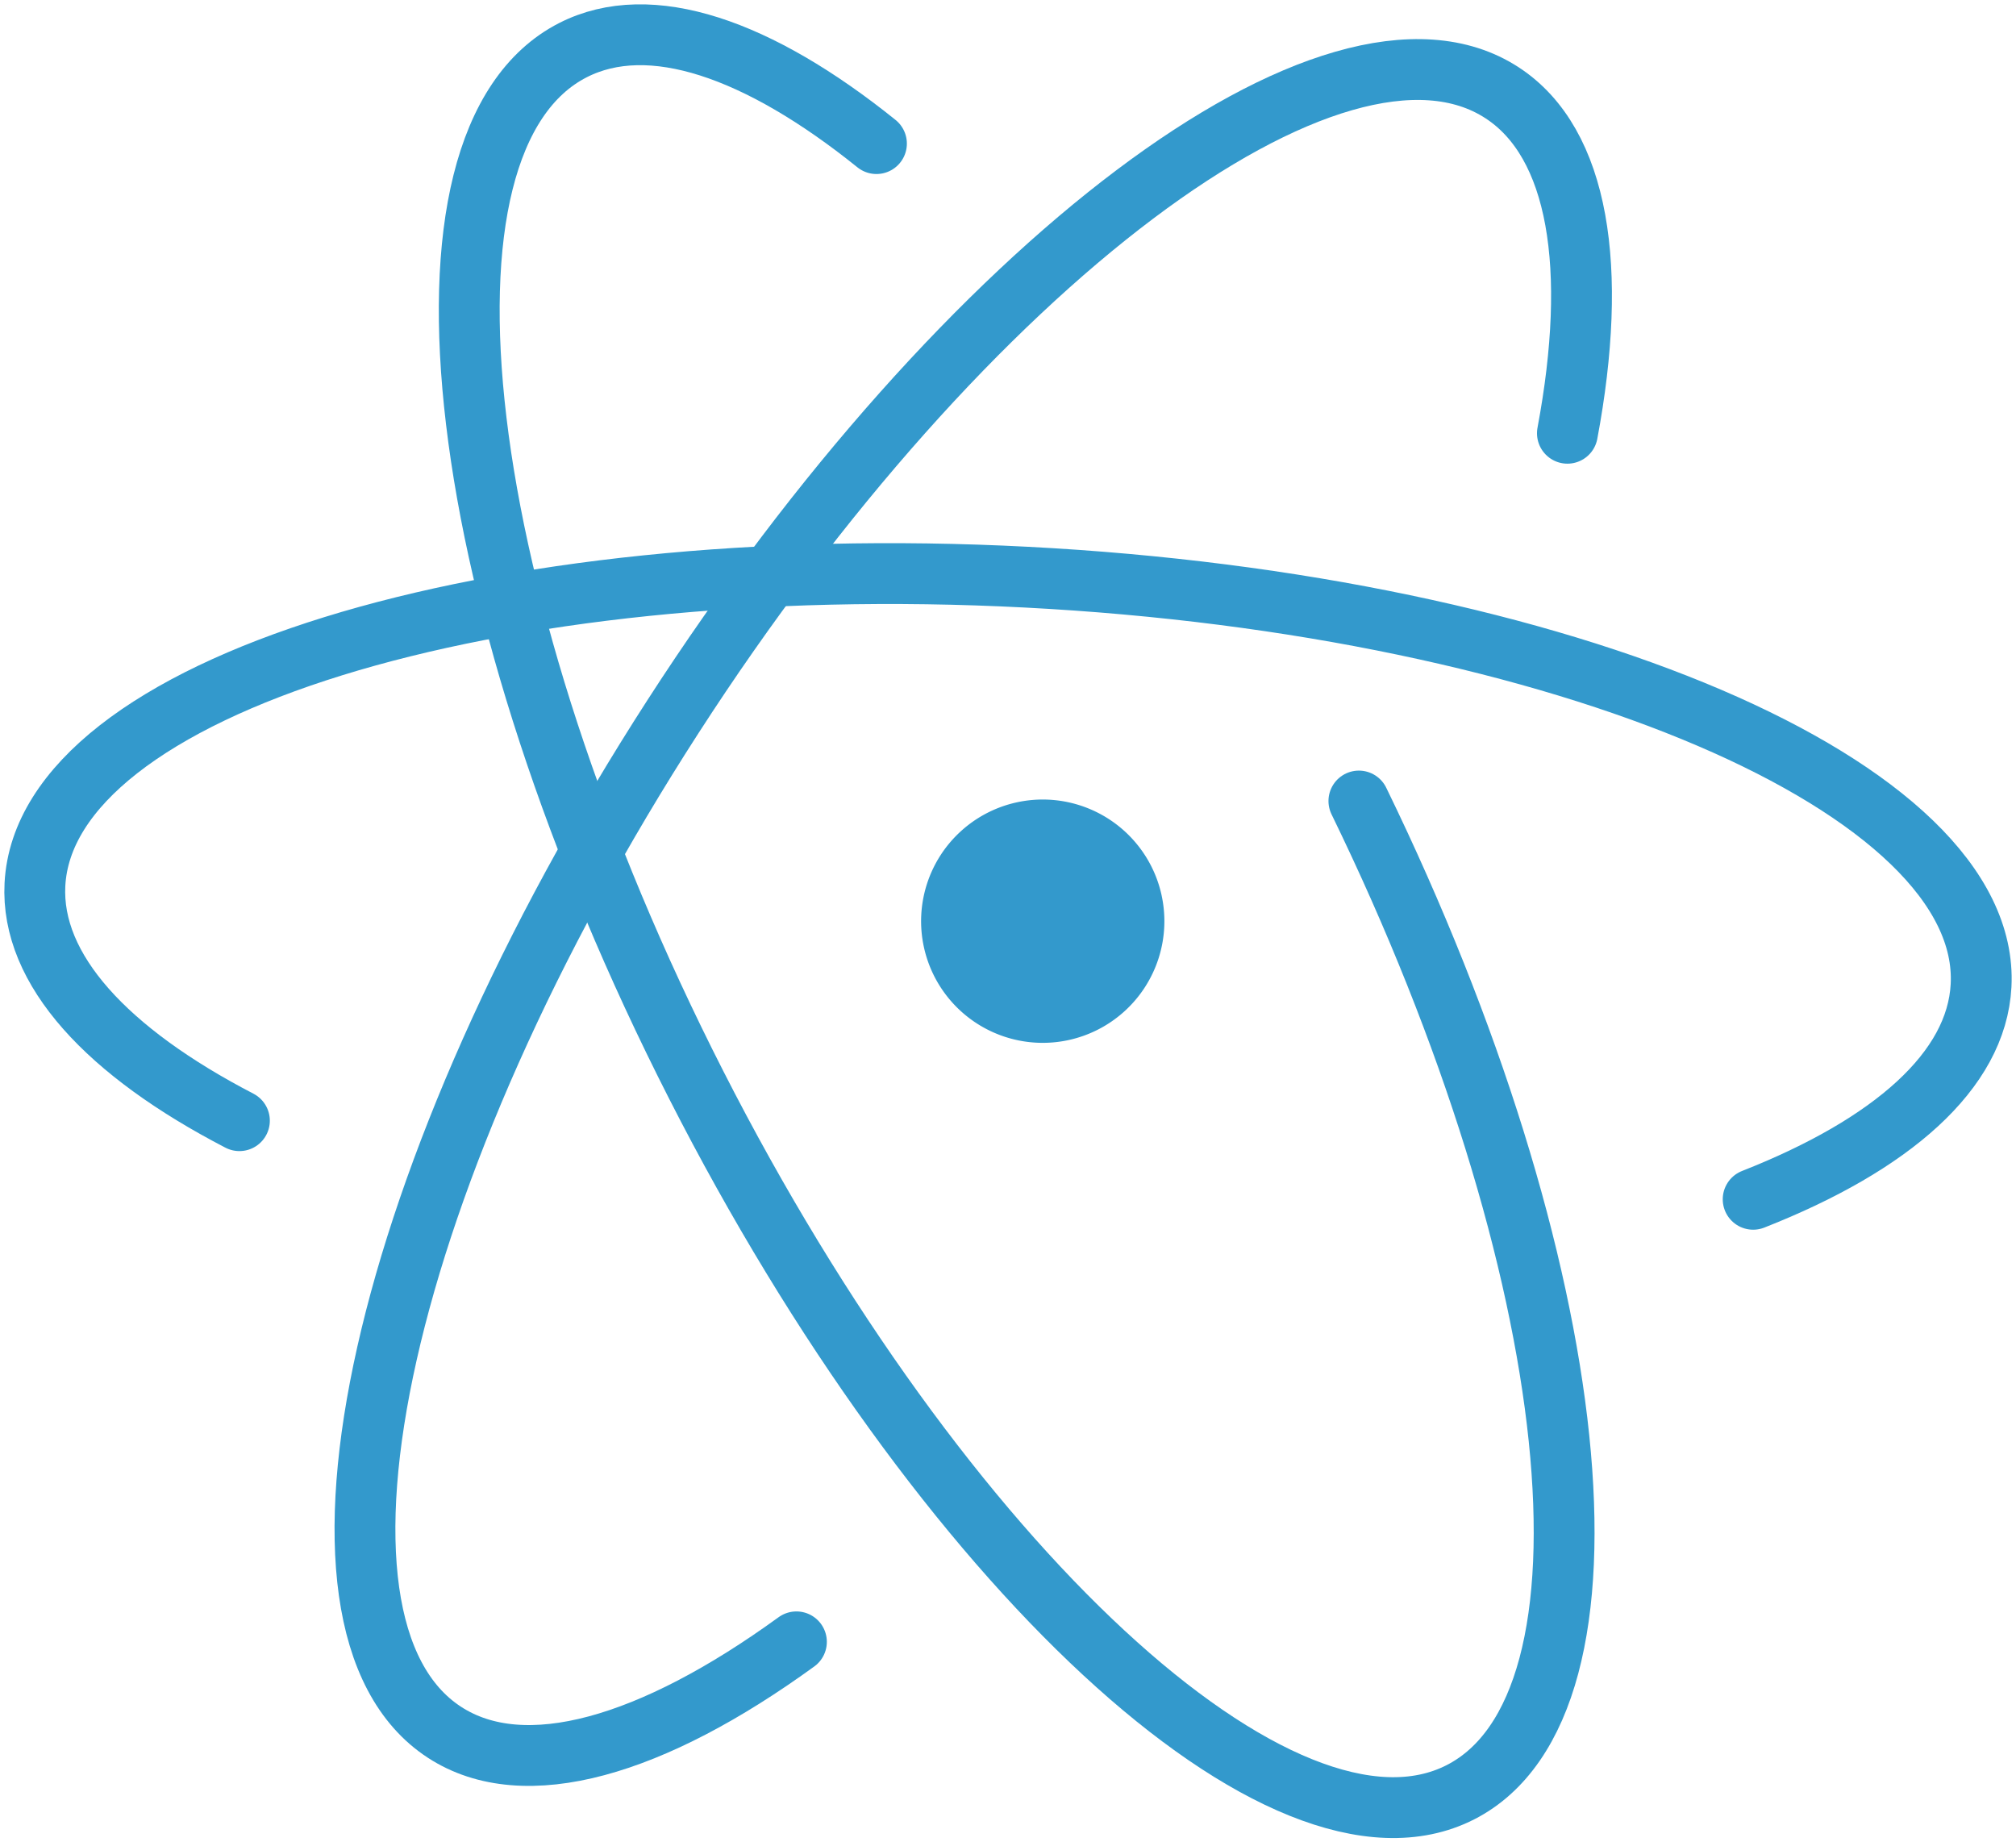 <svg xmlns="http://www.w3.org/2000/svg" version="1.1" xmlns:xlink="http://www.w3.org/1999/xlink" xmlns:svgjs="http://svgjs.com/svgjs" width="116" height="106"><svg width="116" height="106" viewBox="0 0 116 106" xmlns="http://www.w3.org/2000/svg">
    <g fill="none" fill-rule="evenodd">
        <path d="M78.19 46.086c13.033 26.764 15.722 51.986 5.844 57.028-10.185 5.2-29.874-13.021-43.976-40.699C25.955 34.738 22.78 8.085 32.966 2.886 37.401.621 43.64 2.799 50.431 8.262" stroke="#39C" stroke-width="3.5" stroke-linecap="round"></path>
        <path d="M13.776 64.477C6.18 60.537 1.756 55.792 2.01 50.889c.593-11.372 26.141-19.287 57.063-17.682 30.922 1.606 55.509 12.126 54.917 23.498-.257 4.904-5.15 9.163-13.114 12.295" stroke="#39C" stroke-width="3.5" stroke-linecap="round"></path>
        <path d="M45.826 94.462c-8.28 6.011-15.649 8.206-20.258 5.198-9.541-6.225-3.652-32.386 13.156-58.433C55.53 15.182 76.89-.887 86.432 5.34c4.436 2.893 5.536 10.094 3.756 19.587" stroke="#39C" stroke-width="3.5" stroke-linecap="round"></path>
        <path d="M66.84 51.522a6.998 6.998 0 1 1-13.682 2.956 6.998 6.998 0 0 1 13.683-2.956" fill="#39C"></path>
    </g>
</svg><style>@media (prefers-color-scheme: light) { :root { filter: none; } }
</style></svg>